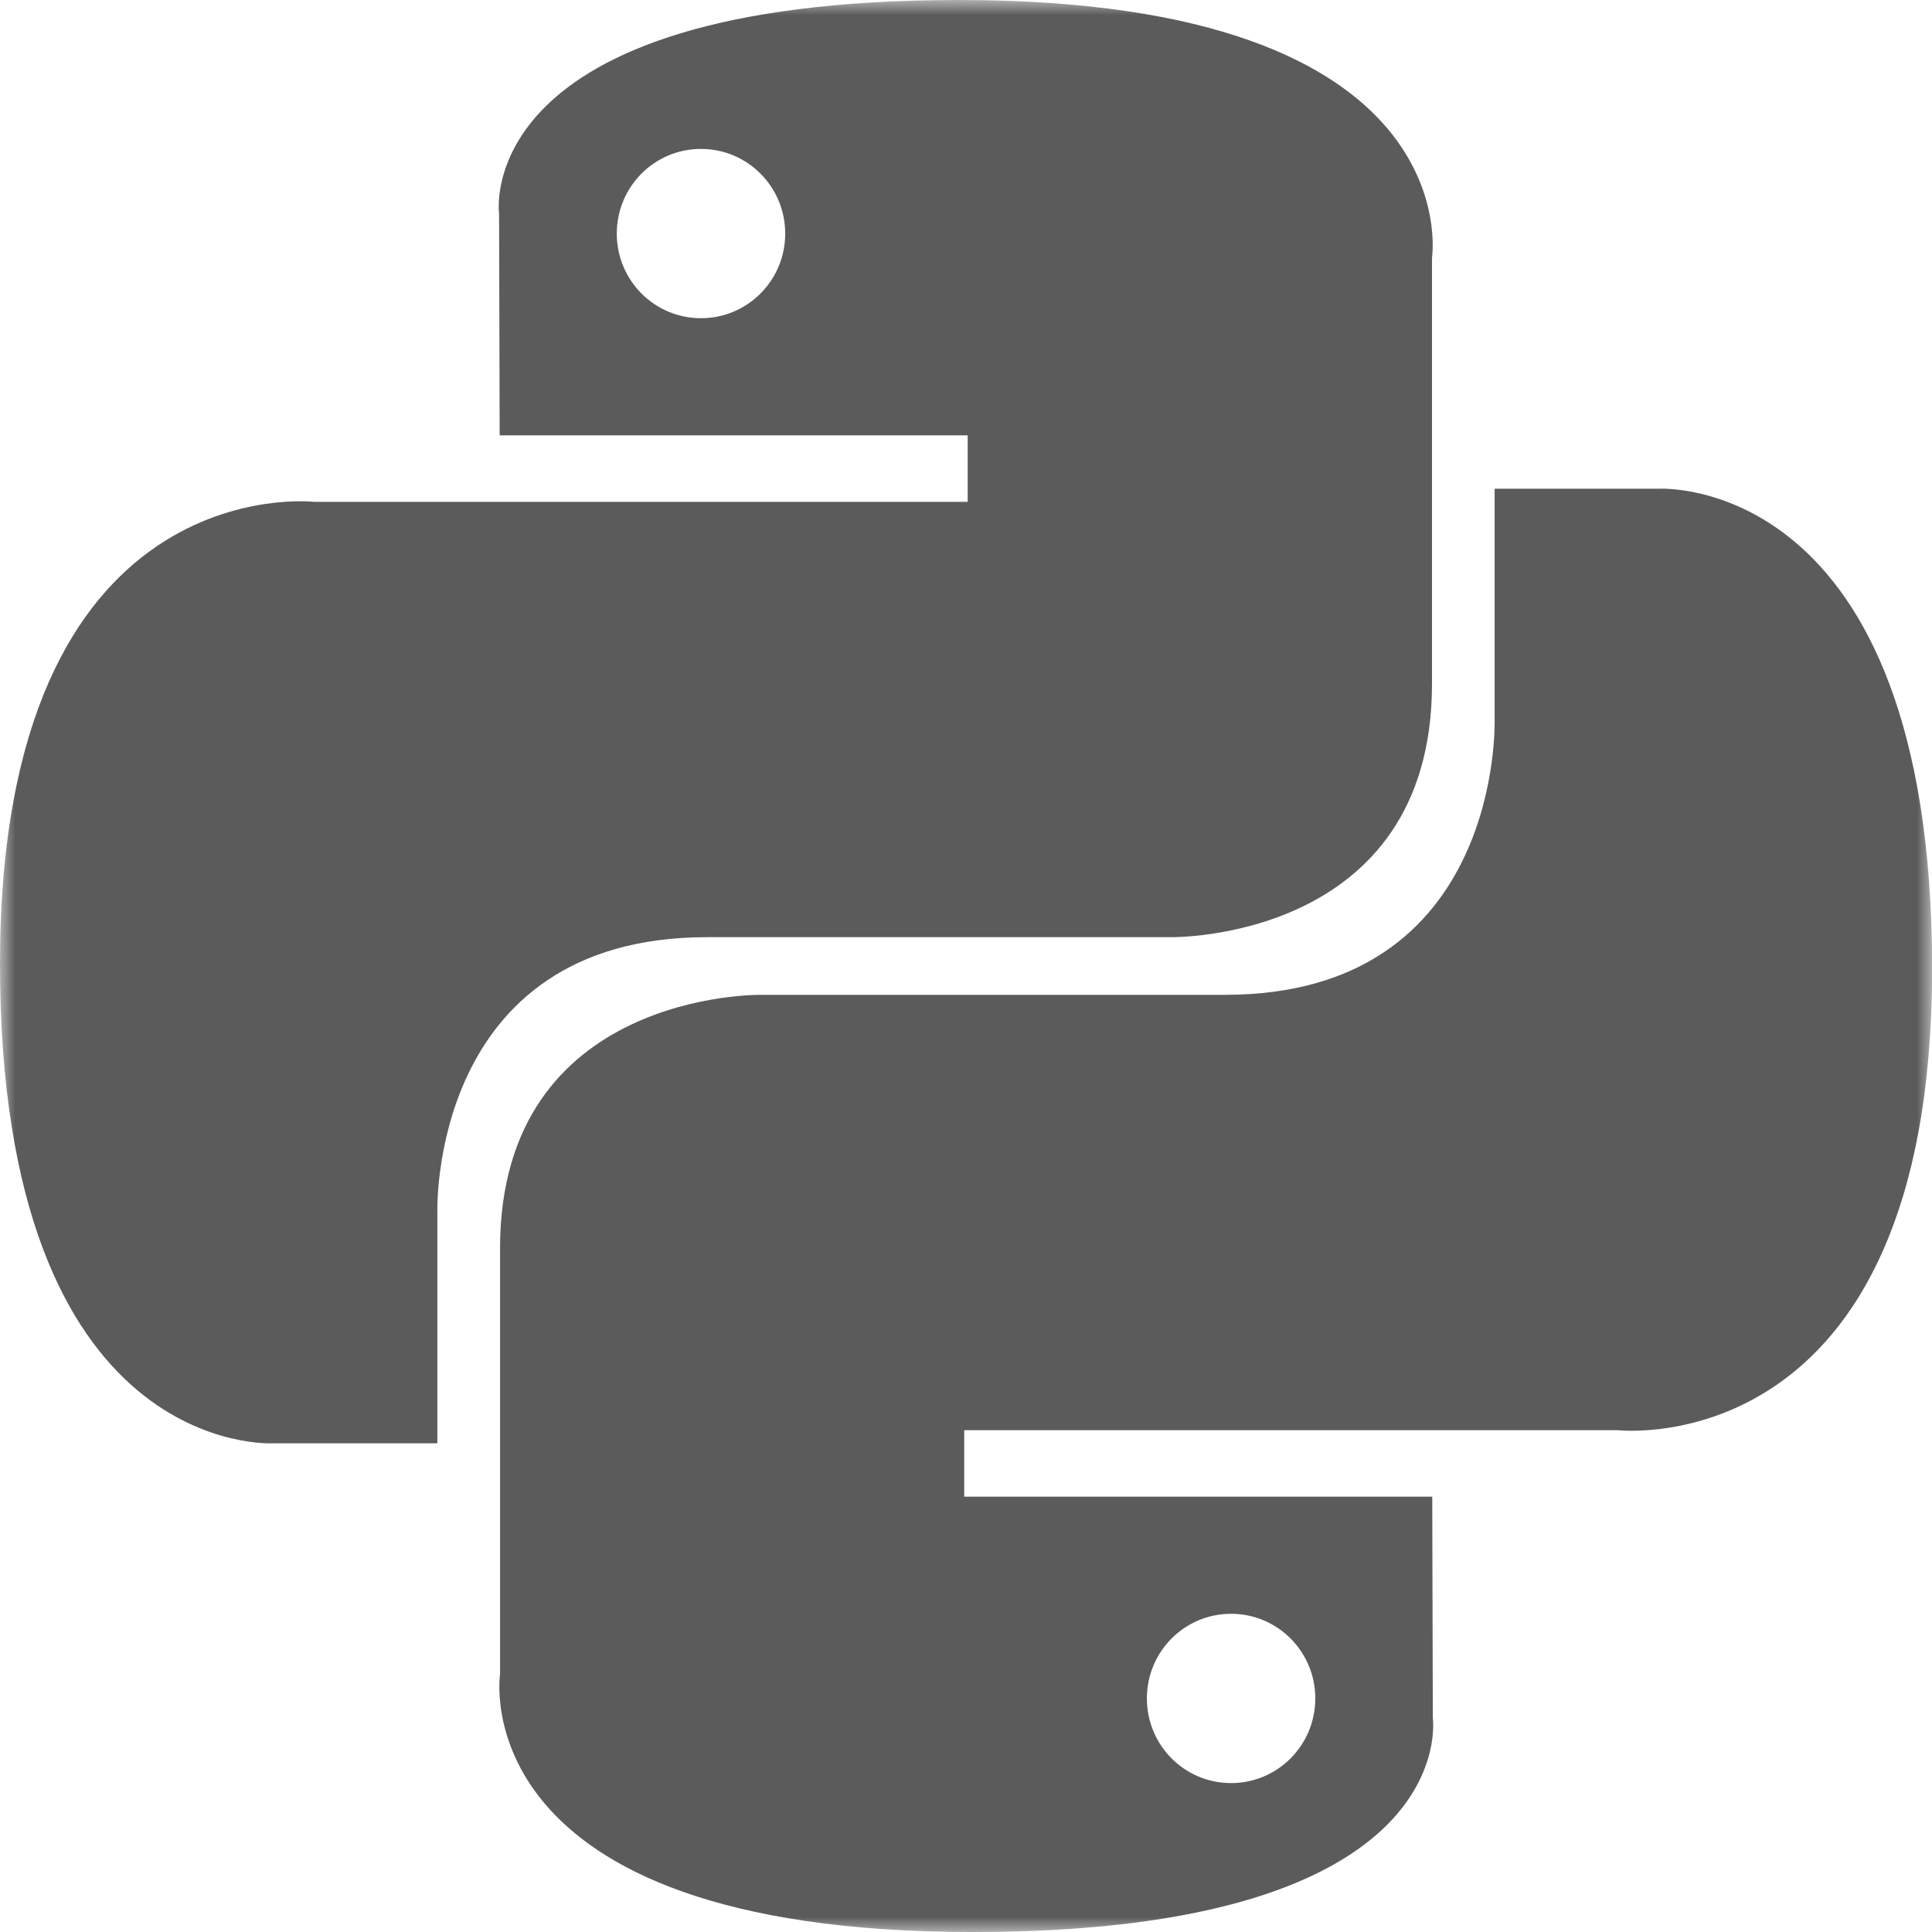 <svg width="64" height="64" viewBox="0 0 64 64" fill="none" xmlns="http://www.w3.org/2000/svg">
<g clip-path="url(#clip0_645_40)">
<mask id="mask0_645_40" style="mask-type:luminance" maskUnits="userSpaceOnUse" x="0" y="0" width="64" height="64">
<path d="M0 0H64V64H0V0Z" fill="white"/>
</mask>
<g mask="url(#mask0_645_40)">
<path d="M31.771 0C15.52 0 16.533 7.083 16.533 7.083L16.552 14.421H32.056V16.624H10.4C10.4 16.624 0 15.437 0 31.917C0 48.397 9.075 47.811 9.075 47.811H14.488V40.165C14.488 40.165 14.197 31.045 23.421 31.045H38.797C38.797 31.045 47.437 31.184 47.437 22.651V8.539C47.437 8.539 48.749 0 31.771 0ZM23.221 4.933C24.763 4.933 26.011 6.187 26.011 7.739C26.011 9.288 24.763 10.541 23.221 10.541C21.677 10.541 20.432 9.288 20.432 7.739C20.432 6.187 21.677 4.933 23.221 4.933Z" fill="#5C5B5B"/>
<path d="M32.232 64.001C48.477 64.001 47.464 56.918 47.464 56.918L47.445 49.579H31.941V47.377H53.603C53.603 47.377 64.003 48.563 64.003 32.083C64.003 15.603 54.925 16.19 54.925 16.19H49.512V23.835C49.512 23.835 49.803 32.955 40.579 32.955H25.205C25.205 32.955 16.565 32.817 16.565 41.35V55.462C16.565 55.462 15.253 64.001 32.232 64.001ZM40.781 59.067C39.237 59.067 37.992 57.814 37.992 56.262C37.992 54.713 39.237 53.459 40.781 53.459C42.323 53.459 43.571 54.713 43.571 56.262C43.571 57.814 42.323 59.067 40.781 59.067Z" fill="#5C5B5B"/>
</g>
</g>
<defs>
<clipPath id="clip0_645_40">
<rect width="64" height="64" fill="white"/>
</clipPath>
</defs>
</svg>
